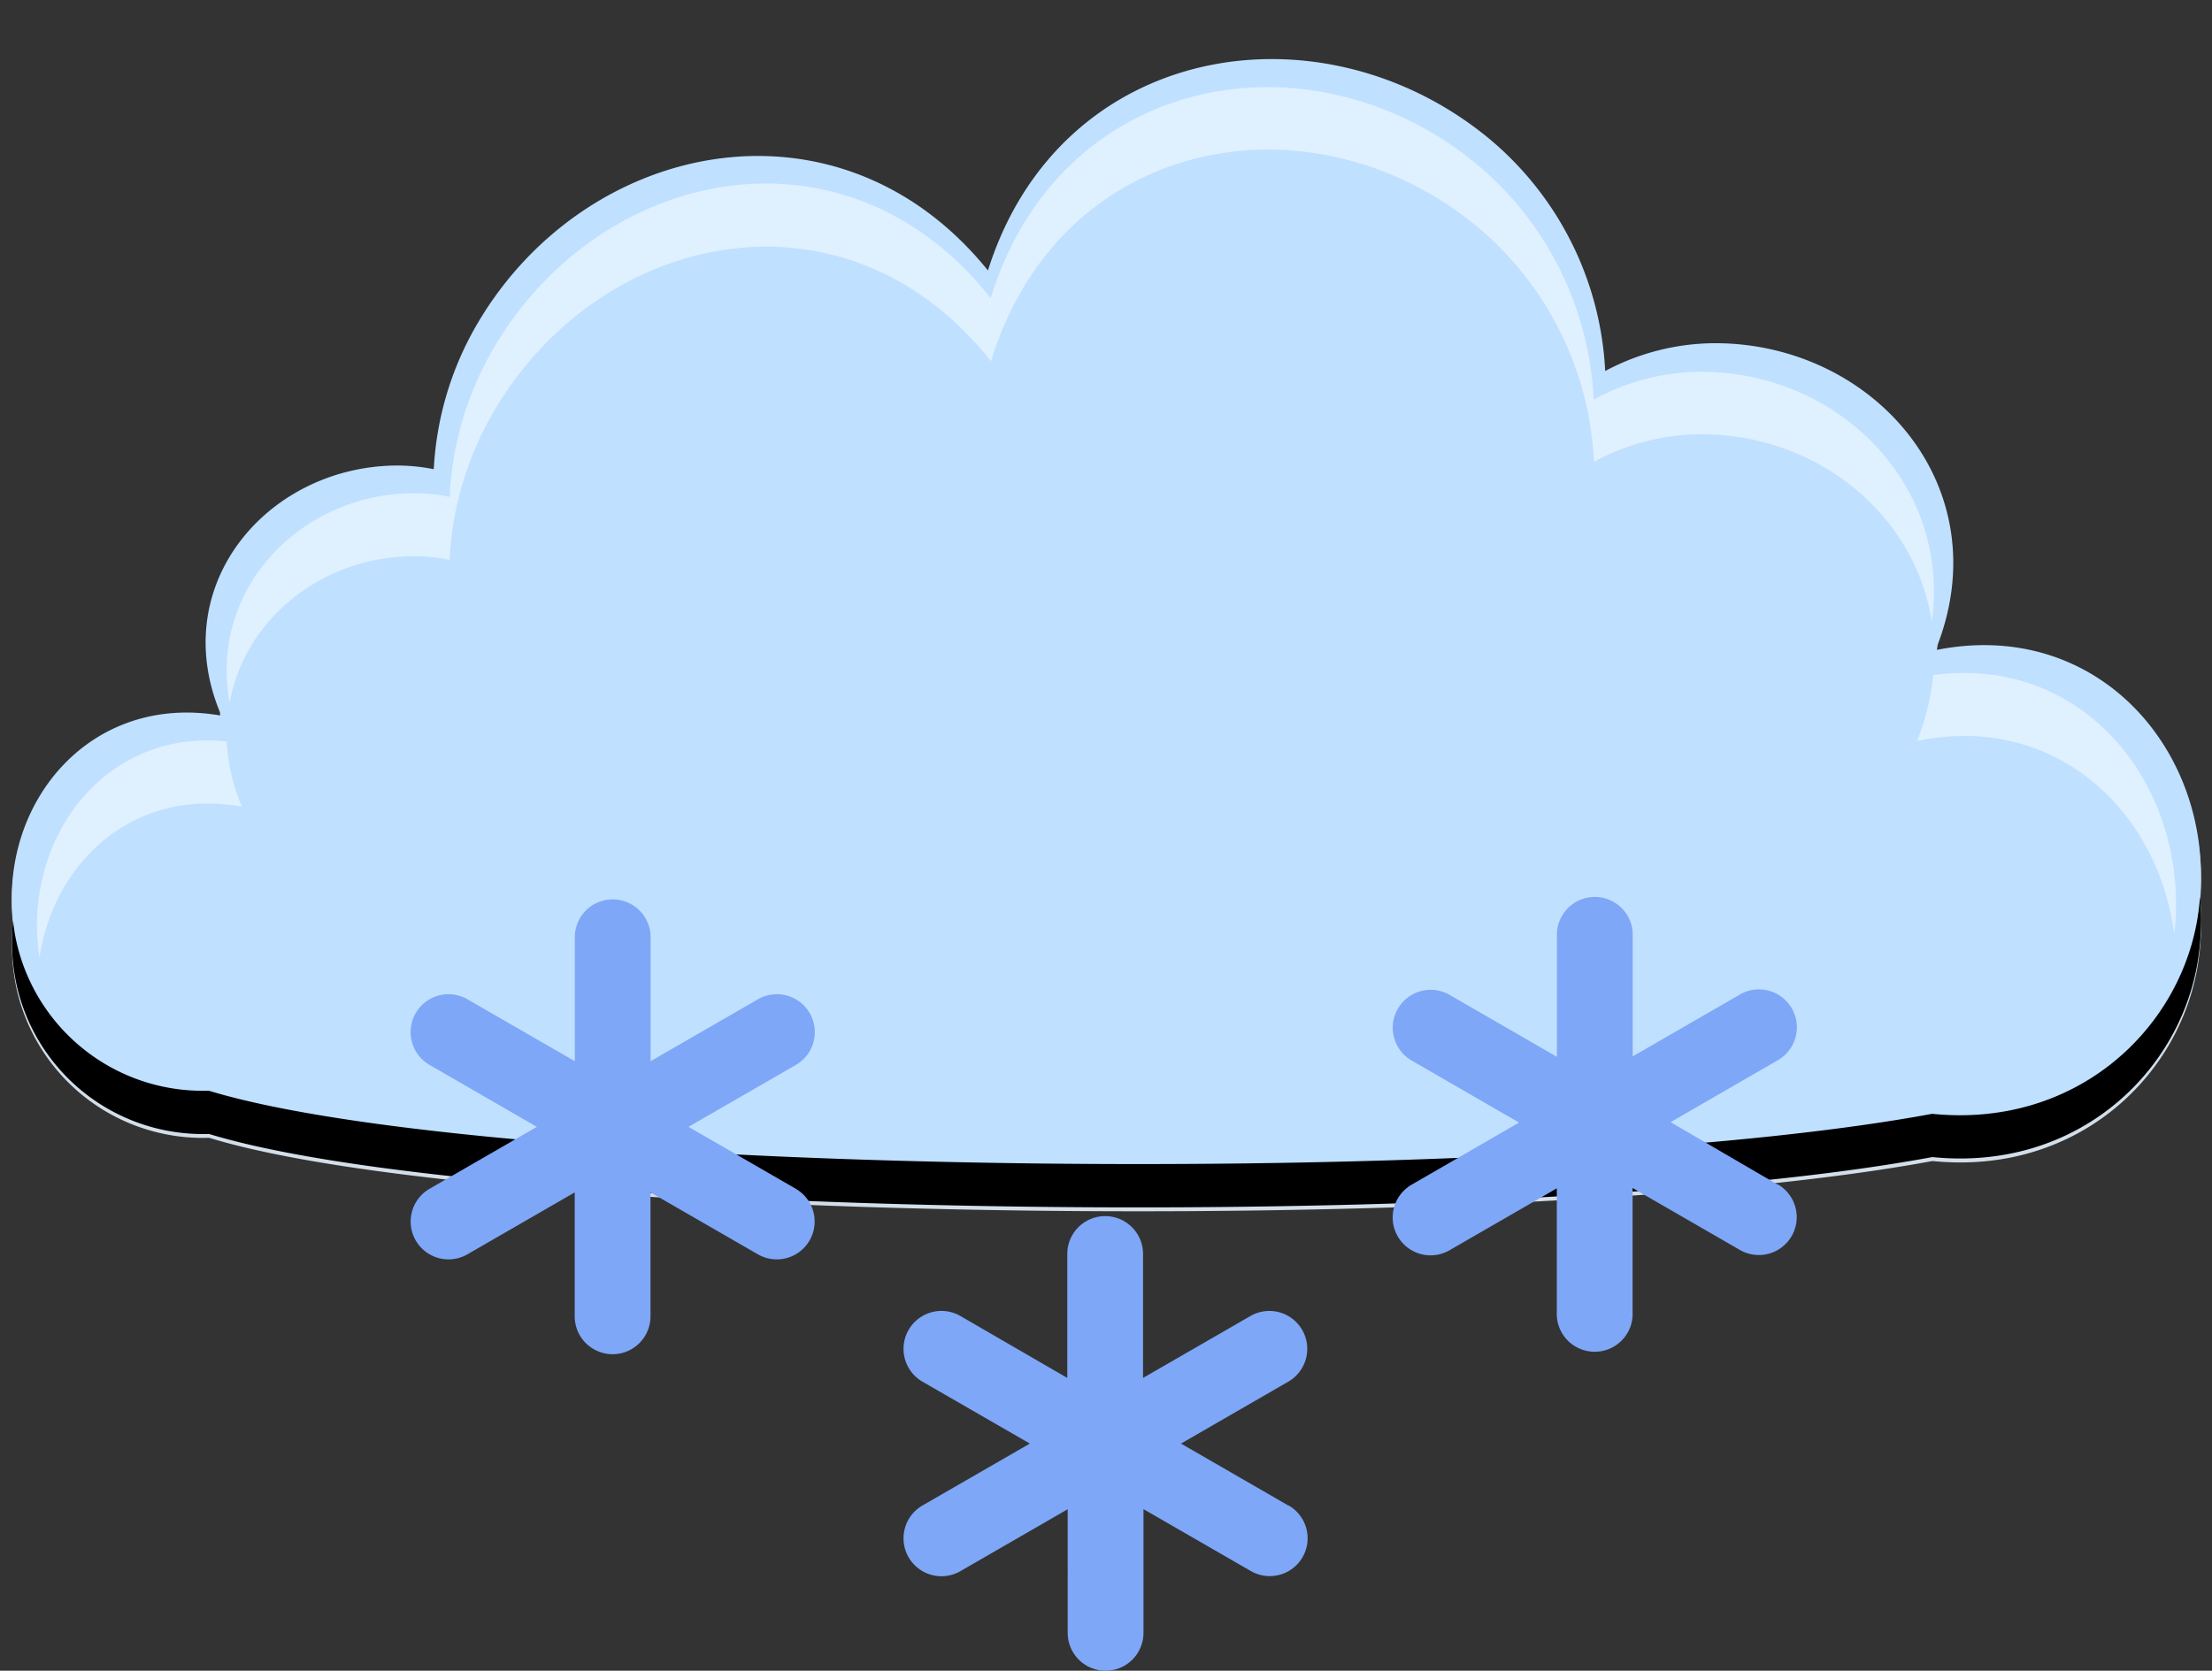 <svg xmlns="http://www.w3.org/2000/svg" viewBox="-1.13 -5.67 212.19 160.3"><rect x="-1.13" y="-5.67" width="212.19" height="160.3" fill="#333333" stroke="none"/><title>18831089_14_il</title><g data-name="Layer 2"><g data-name="Layer 1" style="isolation:isolate"><path d="M184.55 57.07C190.87 41.51 14.76 51 20.1 63.41 7.52 61.14-1.13 71.7.12 83a19.92 19.92 0 0 0 .32 6.1 18.3 18.3 0 0 0 18.49 14.4c26.86 8.25 125.5 9.61 165.31 2.23 13.48 1.36 23.36-7.66 25.36-18.25a24.78 24.78 0 0 0 .33-6.76c1.13-14.02-9.87-26.78-25.38-23.65z" fill="#d3dee8" style="mix-blend-mode:multiply"/><path d="M184.54 56.71c6.32-15.56-5.91-29.45-21.15-29.45a22.44 22.44 0 0 0-10.54 2.67 31 31 0 0 0-11.1-22.27c-16.11-13.33-41.18-9.35-48.11 12.62-14.49-17.92-39.28-12.45-49.4 5.85a30.77 30.77 0 0 0-3.76 13.22 17.86 17.86 0 0 0-3.86-.35c-12.26.26-21.86 11.63-16.51 24C7.52 60.77-1.13 71.34.12 82.65a19.71 19.71 0 0 0 .32 6.08 18.3 18.3 0 0 0 18.48 14.4c26.86 8.24 125.5 9.61 165.31 2.22 13.48 1.36 23.37-7.66 25.37-18.25a24.75 24.75 0 0 0 .32-6.76c1.14-14-9.87-26.77-25.38-23.63z" fill="#bfe0ff"/><path d="M184.21 101.2c-39.8 7.39-138.44 6-165.31-2.22A18.3 18.3 0 0 1 .42 84.57c-.14-.64-.23-1.28-.3-1.92a19.71 19.71 0 0 0 .32 6.08 18.3 18.3 0 0 0 18.48 14.4c26.86 8.24 125.5 9.61 165.31 2.22 13.48 1.36 23.37-7.66 25.37-18.25a24.84 24.84 0 0 0 .32-6.77 24.9 24.9 0 0 1-.34 2.61c-2 10.6-11.89 19.62-25.37 18.26z" style="mix-blend-mode:overlay"/><g opacity=".5" fill="#fff"><path d="M38.22 47.7a17 17 0 0 1 3.78.35 31.25 31.25 0 0 1 3.67-13.22c9.88-18.3 34.11-23.76 48.26-5.83 6.77-22 31.27-26 47-12.62a31.28 31.28 0 0 1 10.84 22.27A21.5 21.5 0 0 1 162.08 36c11.07 0 20.51 7.66 22.1 18 1.86-13.23-9-24-22.13-24a21.53 21.53 0 0 0-10.3 2.67 31.31 31.31 0 0 0-10.84-22.27C125.17-3 100.67 1 93.9 22.93 79.75 5 55.52 10.47 45.64 28.77A31.21 31.21 0 0 0 42 42a17.1 17.1 0 0 0-3.78-.35c-10.7.23-19.33 9.33-17.32 20.12 1.43-7.95 8.7-13.89 17.32-14.07z"/><path d="M184.32 59.1a23.41 23.41 0 0 1-1.56 6.33C196 62.68 205.93 72.14 207.44 84c1.61-13.93-8.44-26.9-23.12-24.9z"/><path d="M22.09 71.74a18.36 18.36 0 0 1-1.47-6.27C8.78 64.22.91 75 2.66 86.25 4 77.1 11.67 69.82 22.09 71.74z"/></g><path d="M75.21 108.39l-10.3-5.94 10.3-5.94a3.63 3.63 0 0 0-3.63-6.3l-10.3 5.94V84.26a3.63 3.63 0 0 0-7.27 0v11.89l-10.3-5.94a3.63 3.63 0 1 0-3.63 6.3l10.29 5.94-10.29 5.94a3.63 3.63 0 1 0 3.63 6.29L54 108.74v11.89a3.63 3.63 0 0 0 7.27 0v-11.89l10.3 5.94a3.63 3.63 0 0 0 3.63-6.29z" fill="#7ea7f7"/><path d="M169.41 108l-10.29-6 10.3-5.95a3.63 3.63 0 0 0-3.64-6.3l-10.29 5.94V83.84a3.64 3.64 0 0 0-7.27 0v11.89l-10.29-5.94a3.63 3.63 0 0 0-3.64 6.3l10.3 5.95-10.31 5.96a3.63 3.63 0 1 0 3.64 6.29l10.29-5.94v11.85a3.64 3.64 0 1 0 7.27 0v-11.88l10.29 5.94a3.63 3.63 0 0 0 3.64-6.29z" fill="#7ea7f7"/><path d="M122.45 138.78l-10.29-5.94 10.29-5.94a3.63 3.63 0 0 0-3.63-6.3l-10.3 5.94v-11.89a3.63 3.63 0 0 0-7.27 0v11.89L91 120.6a3.63 3.63 0 1 0-3.64 6.3l10.3 5.94-10.3 5.94a3.63 3.63 0 1 0 3.64 6.3l10.29-5.94V151a3.63 3.63 0 0 0 7.27 0v-11.87l10.3 5.94a3.63 3.63 0 0 0 3.63-6.29z" fill="#7ea7f7"/></g></g></svg>